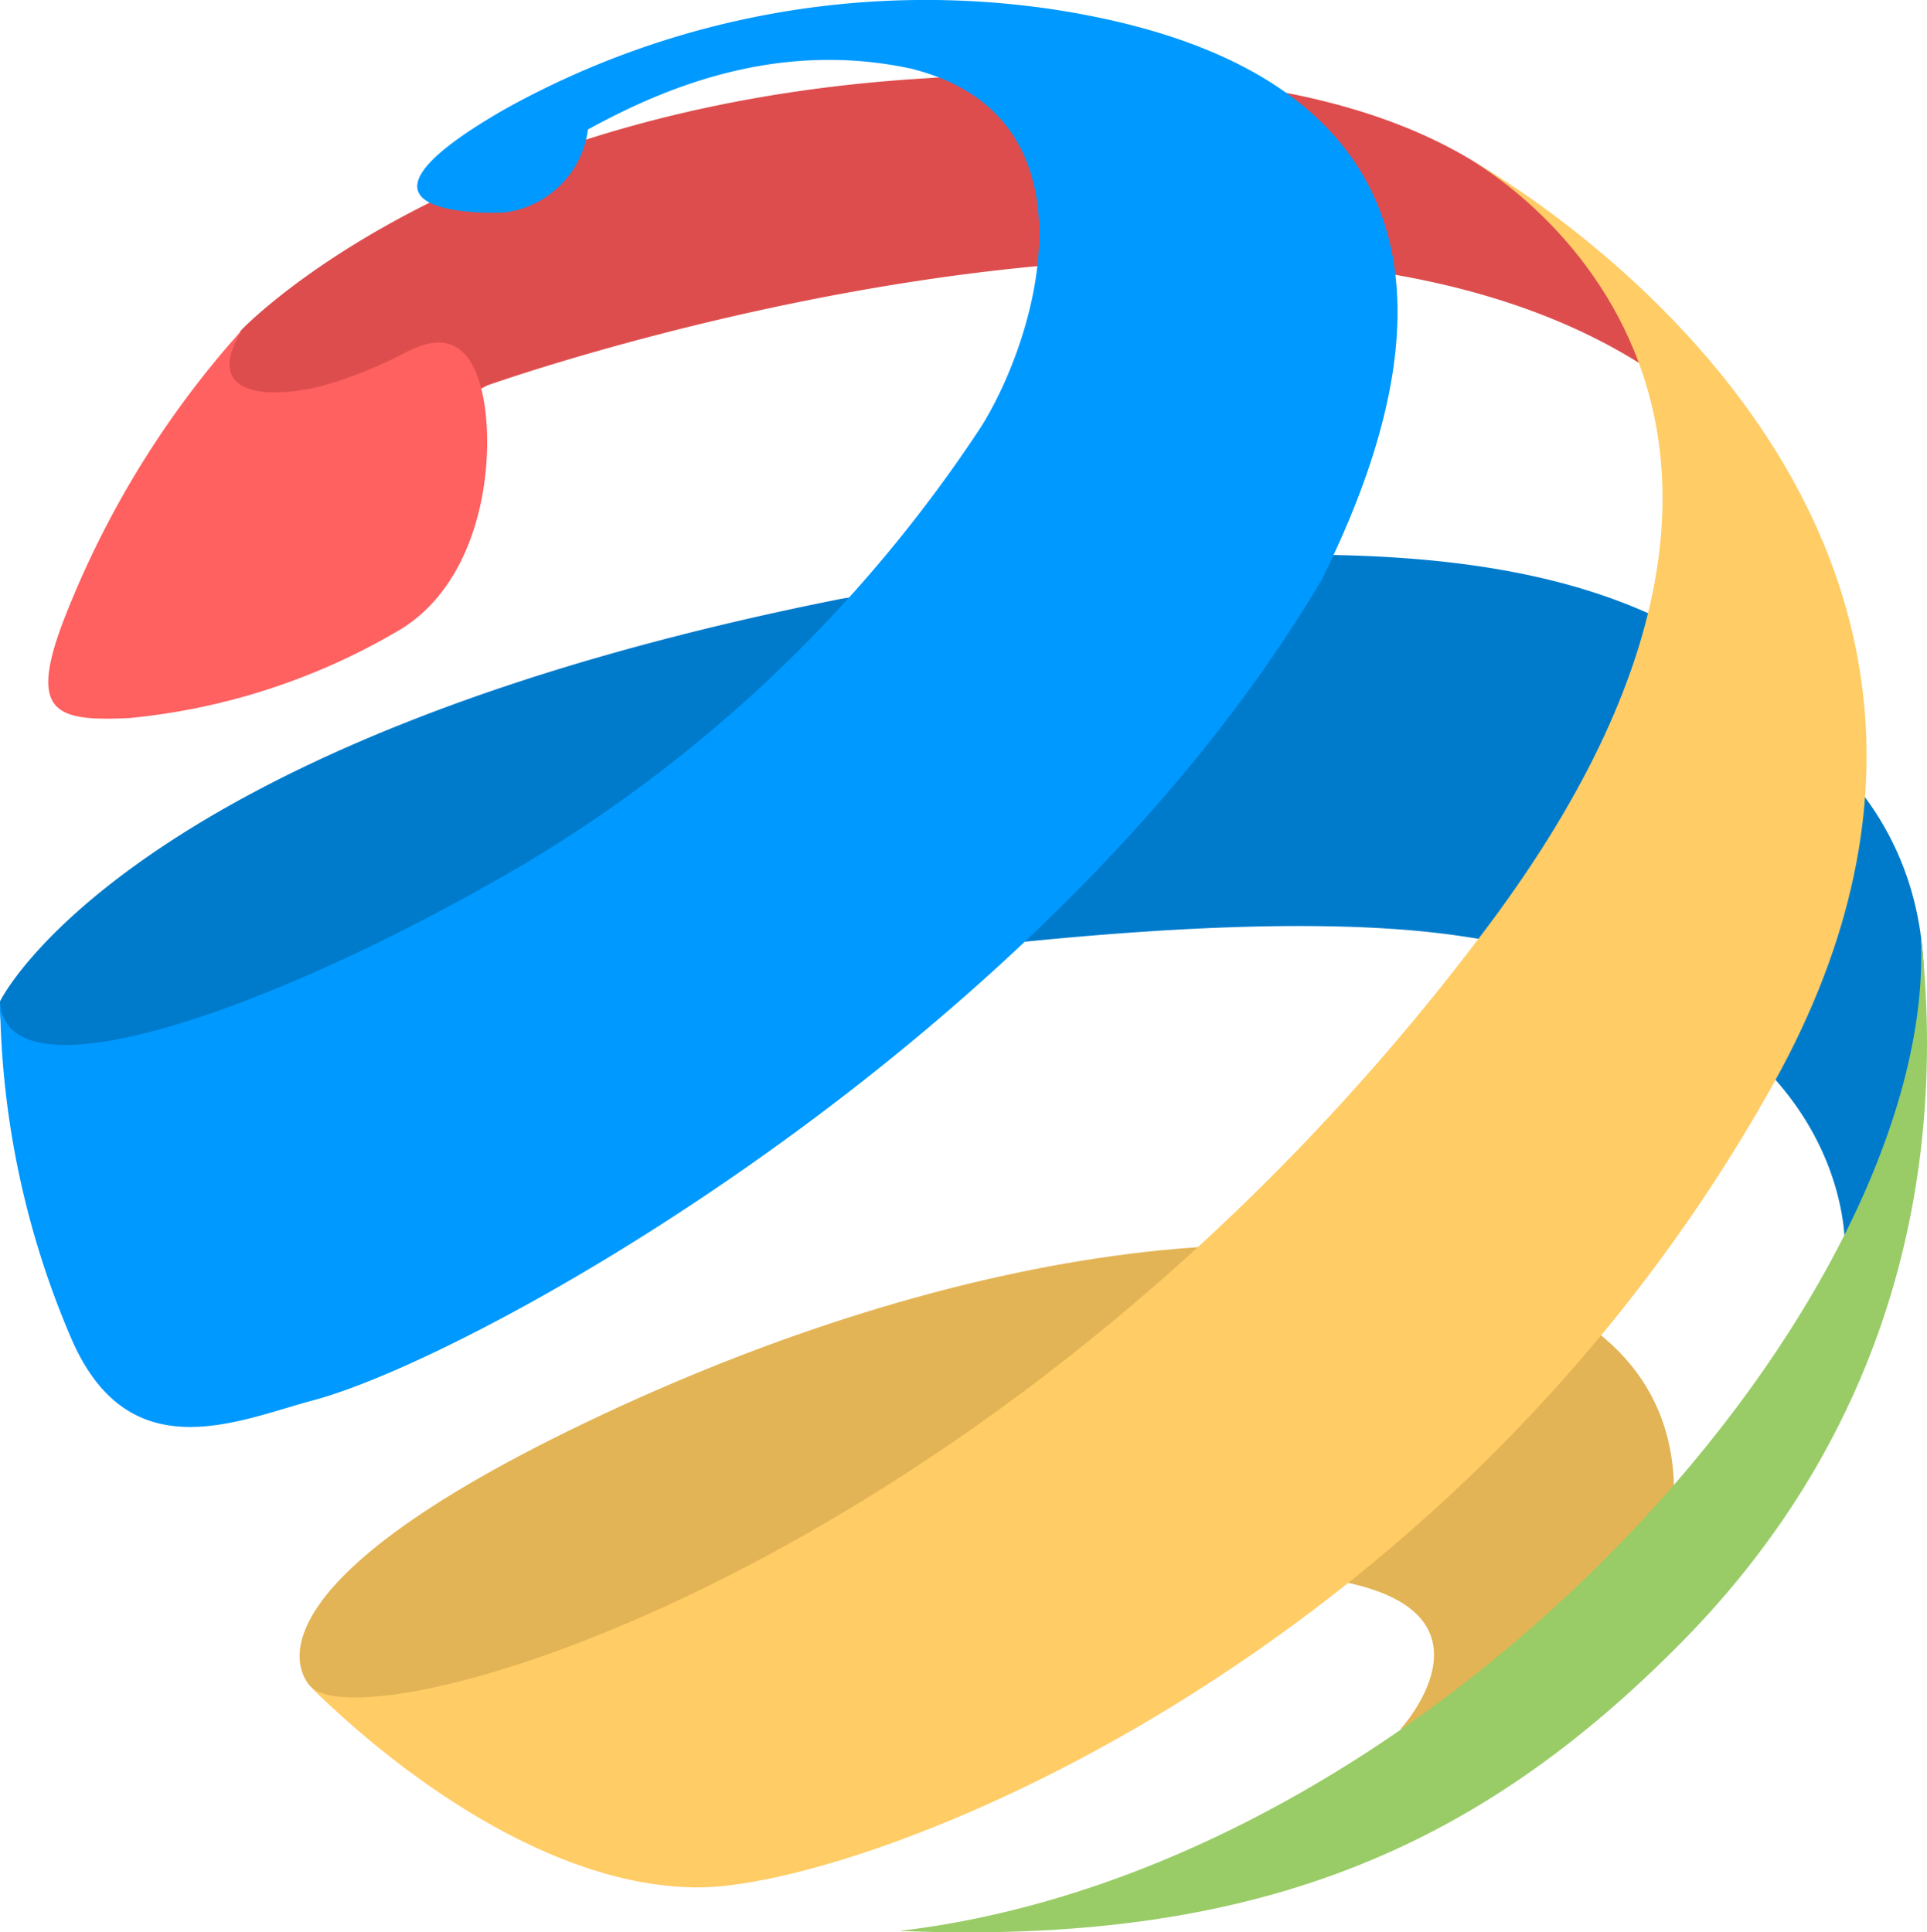 <svg xmlns="http://www.w3.org/2000/svg" width="71.787" height="72" viewBox="0 0 71.787 72"><g transform="translate(-680 -263)"><path d="M609.693,109.845s28.392-10.146,43.1-.717c-3.341-7.814-10.137-11.894-27.367-10.688s-24.913,9.359-24.913,9.359l-1.958,3.72s.759,1.428,1.027,1.473a13.263,13.263,0,0,0,3.258,0,10.871,10.871,0,0,1,2.053-.759C605.877,111.876,609.693,109.845,609.693,109.845Z" transform="translate(88.458 167.517)" fill="#de4d4d"/><path d="M594.388,119.068c-1.592,2.6,1.205,2.544,2.946,2.1a16.169,16.169,0,0,0,3.3-1.339c.536-.223,2.009-.937,2.634,1.339s.223,7.321-3.214,9.2a24.313,24.313,0,0,1-9.865,3.169c-2.857.134-3.893-.186-2.232-4.2A35.205,35.205,0,0,1,594.388,119.068Z" transform="translate(94.636 156.218)" fill="#ff6060"/><path d="M583.234,154.027s4.679-9.7,31.353-15c25.792-4.119,32.429-.021,38,7.233s-.628,17.022-.628,17.022.522-9.633-14.565-11.722-50.775,6.209-50.775,6.209a2.22,2.22,0,0,1-2.437-.464A5.7,5.7,0,0,1,583.234,154.027Z" transform="translate(96.767 146.282)" fill="#007bcc"/><path d="M605.135,97.052c2.816-1.545,7.031-3.338,12.021-2.271,7.208,1.791,4.7,10.063,2.615,13.365a52.723,52.723,0,0,1-16.936,16.232c-9.106,5.356-19.373,9.061-19.6,5.178a32.561,32.561,0,0,0,2.668,12.581c2.143,4.91,6.175,3.022,9,2.266,6.274-1.681,27.519-13.615,37.558-30.559,8.53-17.176-4.41-20.368-9.807-21.239A32.234,32.234,0,0,0,602,96.318c-7.254,4.178,0,3.83,0,3.83A3.587,3.587,0,0,0,605.135,97.052Z" transform="translate(96.768 170.773)" fill="#09f"/><path d="M608.048,210.038s-3.653-3.214,10.233-9.865,28.121-8.693,36.289-4.259,2.042,14.061,2.042,14.061l-7.993,1.634s3.835-4.172-1.9-5.447-30.153,7.122-33.015,7S608.048,210.038,608.048,210.038Z" transform="translate(83.547 115.827)" fill="#e3b455"/><path d="M650.6,105.051s15.812,8.461.886,28.518c-17.7,23.752-41.485,30.672-43.935,28.477,2.316,2.316,8.32,7.428,14.378,7.462s27.972-8.163,40.1-29.947S650.6,105.051,650.6,105.051Z" transform="translate(84.037 163.819)" fill="#fc6"/><path d="M694.473,168.05c.866,13.366-17.863,34.862-38.038,37.24,13.232.539,21.516-3.02,29.159-10.779S695.525,177.246,694.473,168.05Z" transform="translate(57.073 129.658)" fill="#9c6"/></g></svg>